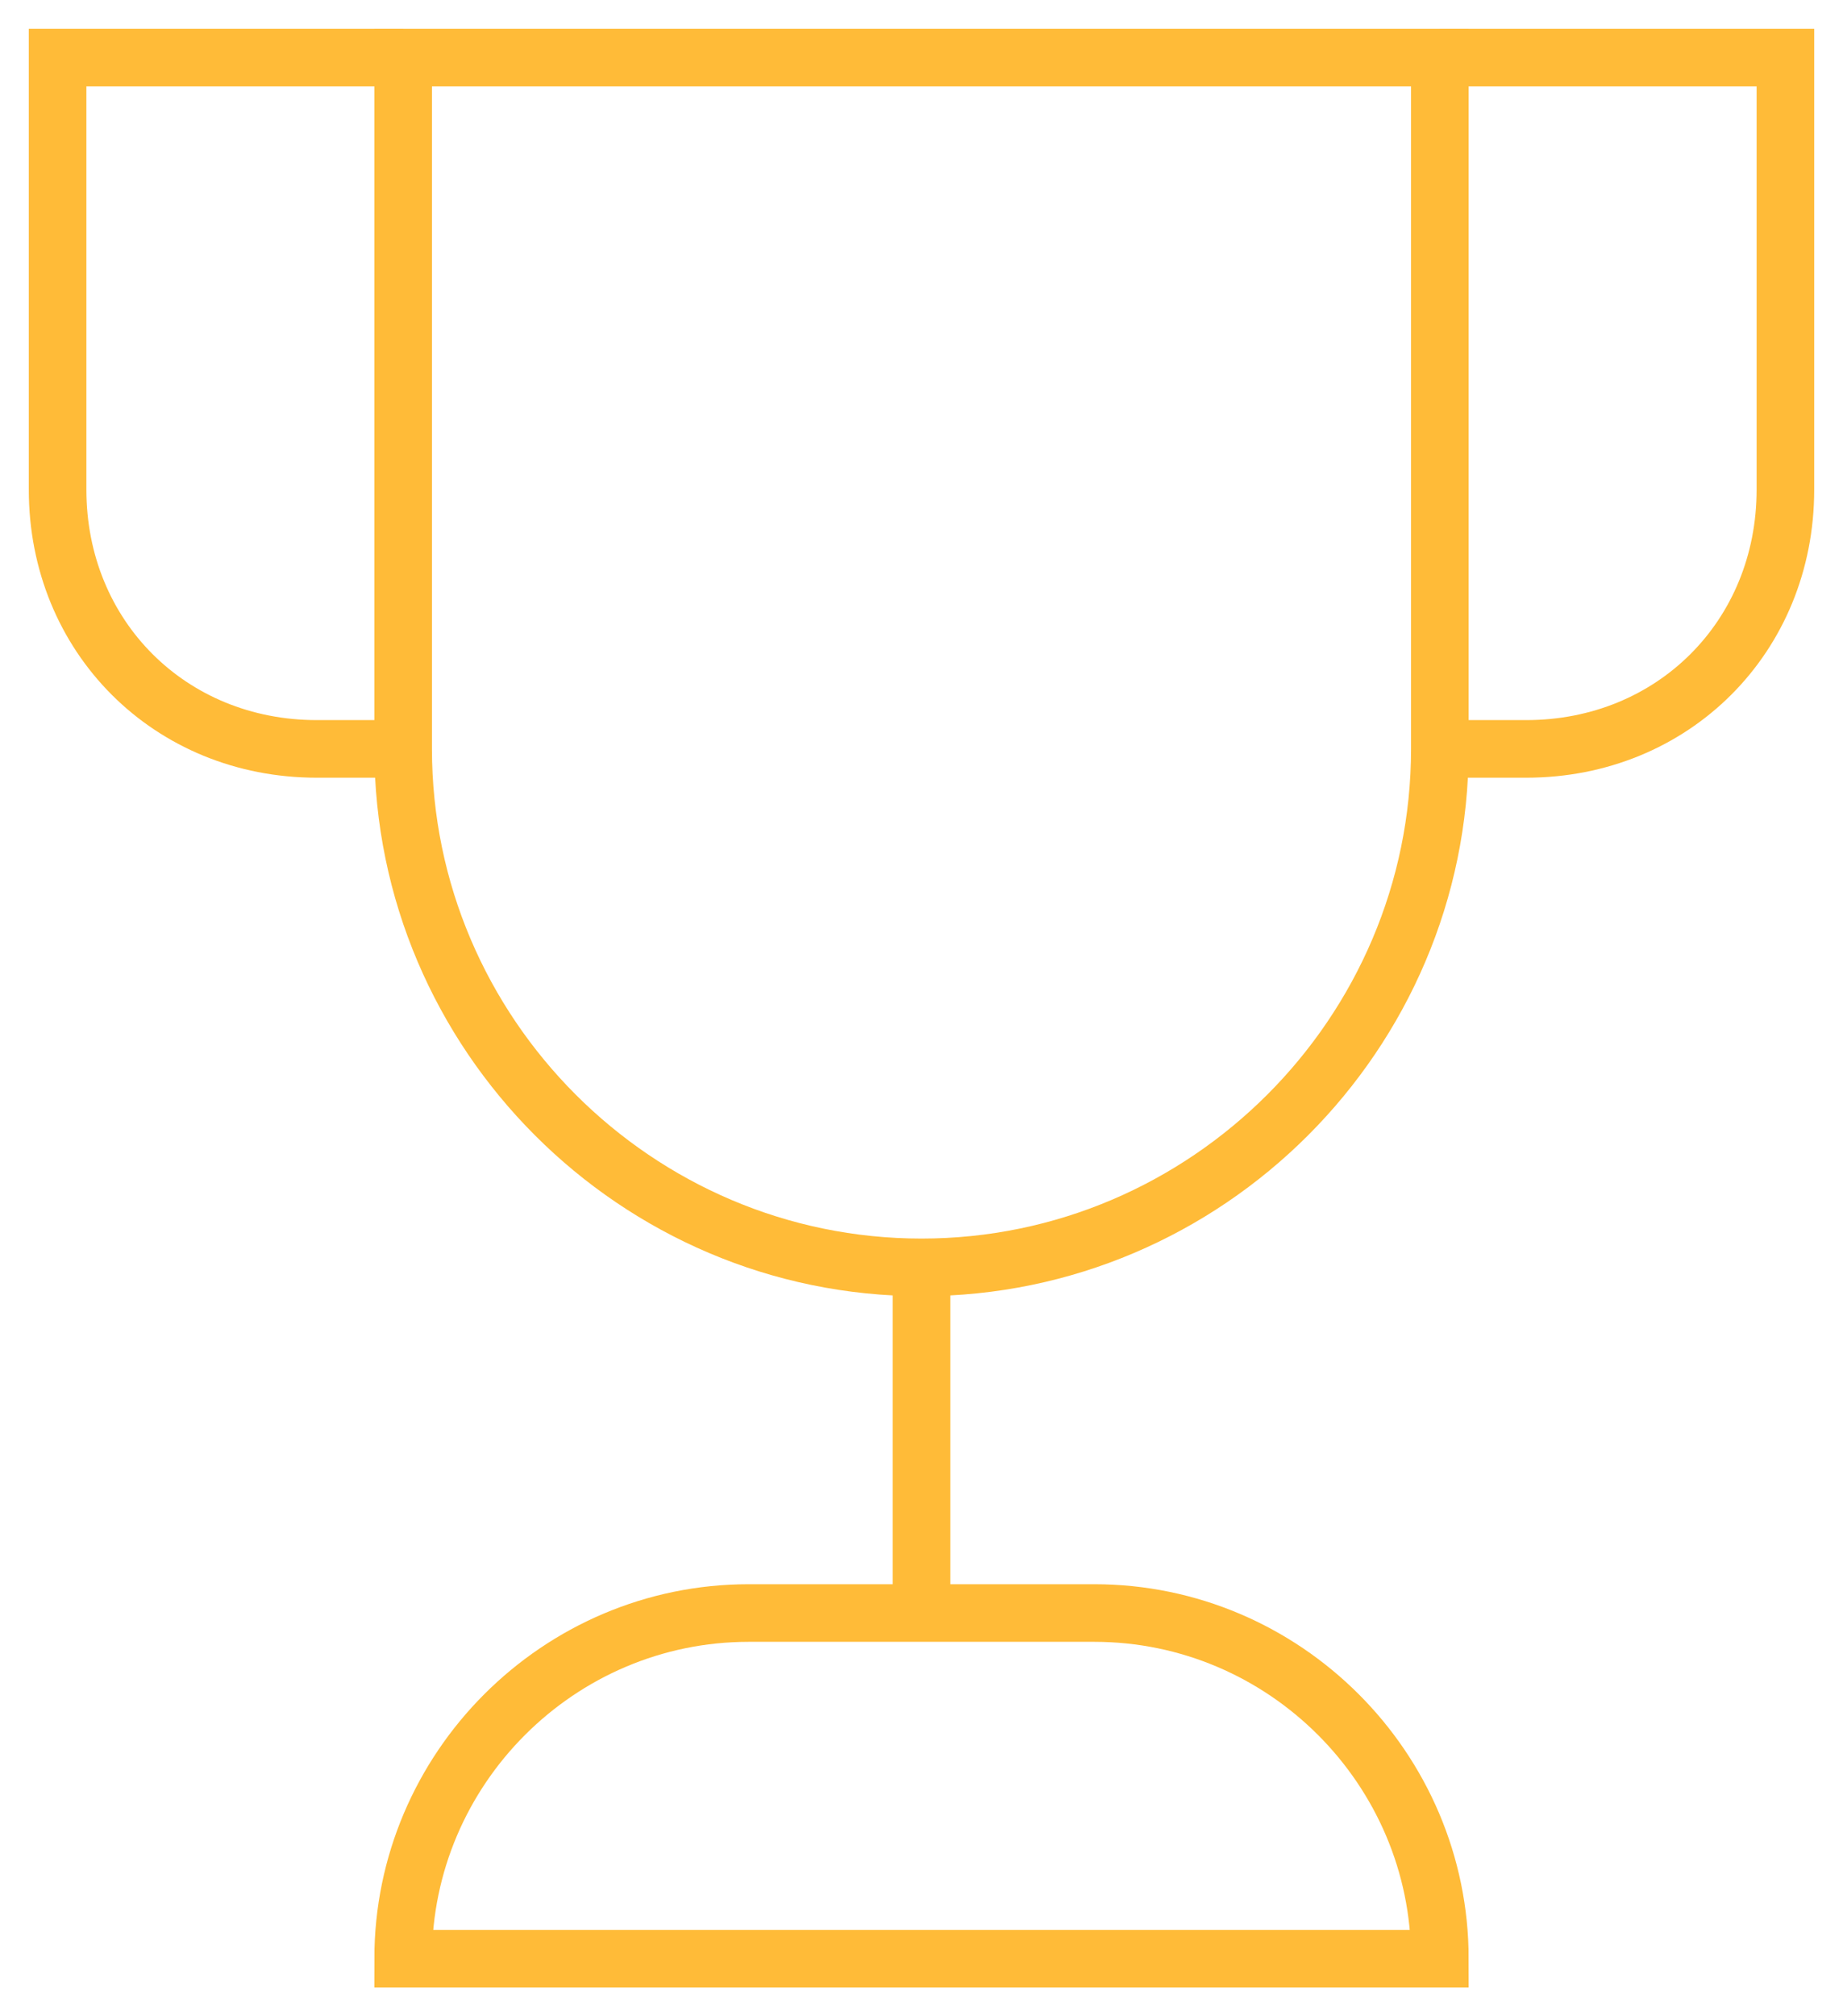 <svg width="32" height="35" viewBox="0 0 32 35" fill="none" xmlns="http://www.w3.org/2000/svg">
  <path d="M7 13H5.5C2.95 13 1 11.05 1 8.5V1H7" stroke="#FFBB38" strokeWidth="2" strokeMiterlimit="10"></path>
  <path d="M25 13H26.5C29.05 13 31 11.05 31 8.5V1H25" stroke="#FFBB38" strokeWidth="2" strokeMiterlimit="10"></path>
  <path d="M16 28V22" stroke="#FFBB38" strokeWidth="2" strokeMiterlimit="10"></path>
  <path d="M16 22C11.05 22 7 17.95 7 13V1H25V13C25 17.95 20.95 22 16 22Z" stroke="#FFBB38" strokeWidth="2" strokeMiterlimit="10" strokeLinecap="square"></path>
  <path d="M25 34H7C7 30.7 9.7 28 13 28H19C22.3 28 25 30.7 25 34Z" stroke="#FFBB38" strokeWidth="2" strokeMiterlimit="10" strokeLinecap="square"></path>
</svg>